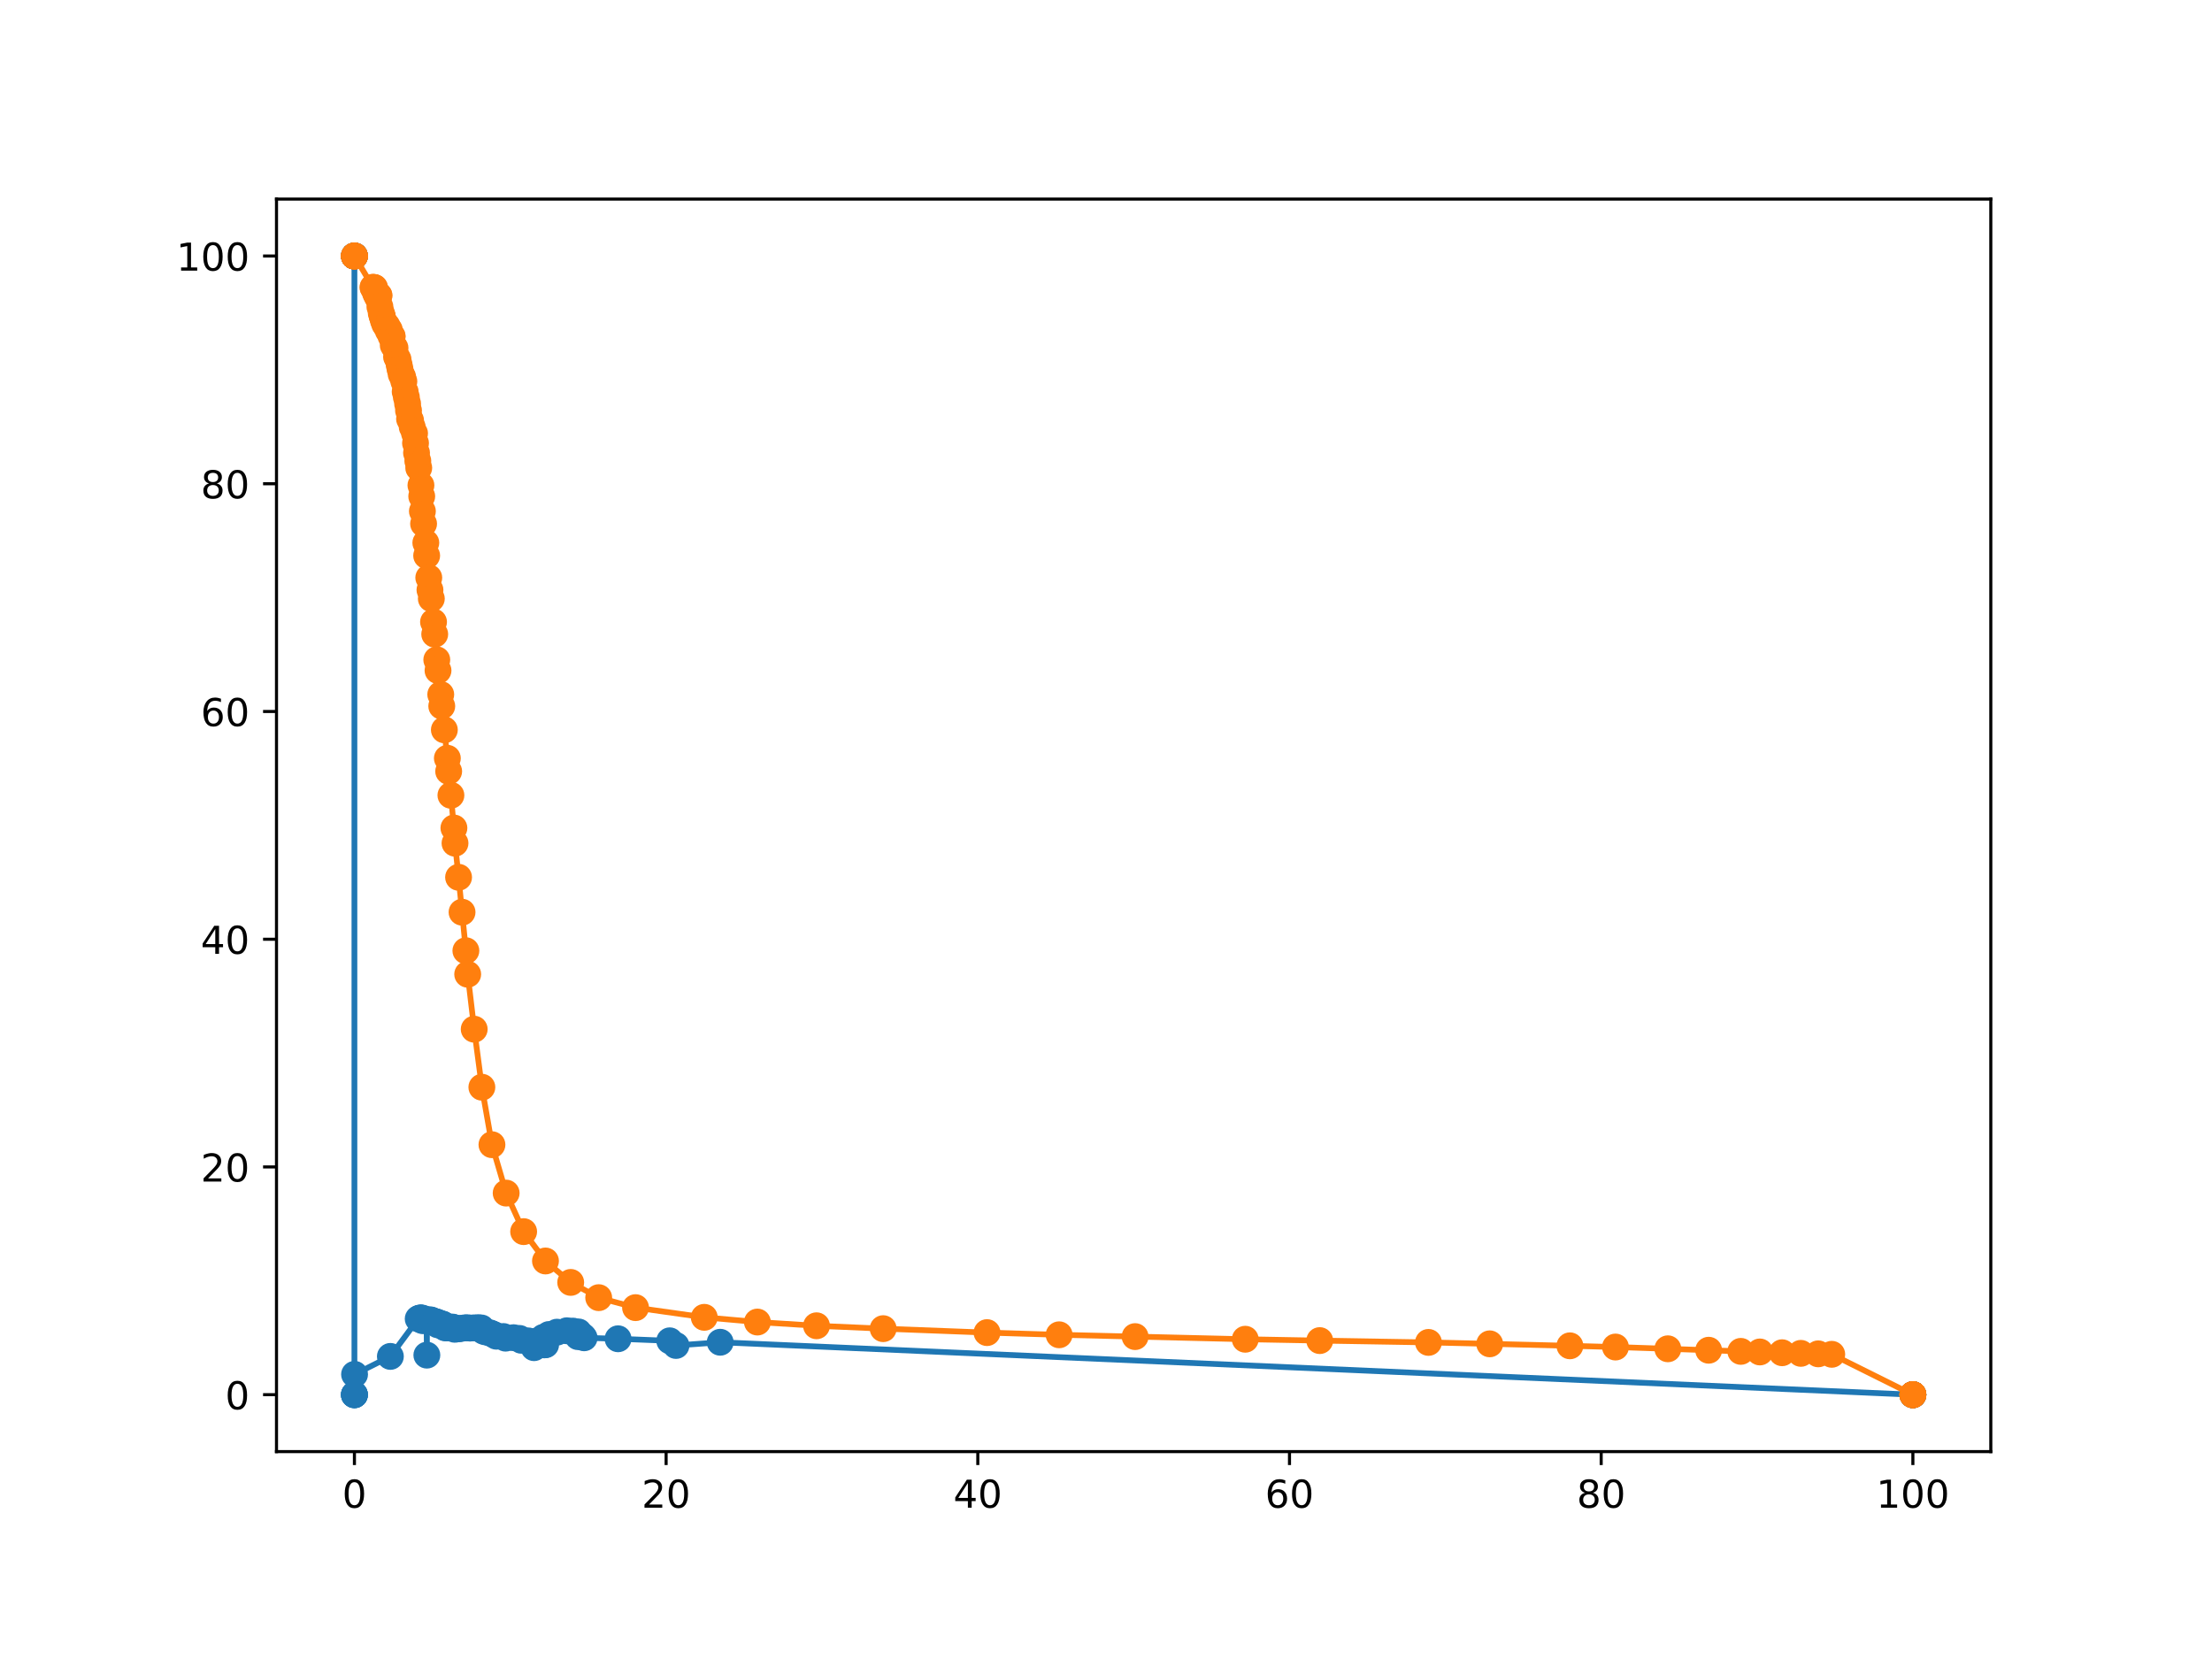<?xml version="1.0" encoding="utf-8" standalone="no"?>
<!DOCTYPE svg PUBLIC "-//W3C//DTD SVG 1.1//EN"
  "http://www.w3.org/Graphics/SVG/1.1/DTD/svg11.dtd">
<!-- Created with matplotlib (http://matplotlib.org/) -->
<svg height="432pt" version="1.1" viewBox="0 0 576 432" width="576pt" xmlns="http://www.w3.org/2000/svg" xmlns:xlink="http://www.w3.org/1999/xlink">
 <defs>
  <style type="text/css">
*{stroke-linecap:butt;stroke-linejoin:round;}
  </style>
 </defs>
 <g id="figure_1">
  <g id="patch_1">
   <path d="M 0 432 
L 576 432 
L 576 0 
L 0 0 
z
" style="fill:#ffffff;"/>
  </g>
  <g id="axes_1">
   <g id="patch_2">
    <path d="M 72 378 
L 518.4 378 
L 518.4 51.84 
L 72 51.84 
z
" style="fill:#ffffff;"/>
   </g>
   <g id="matplotlib.axis_1">
    <g id="xtick_1">
     <g id="line2d_1">
      <defs>
       <path d="M 0 0 
L 0 3.5 
" id="m89e34c9929" style="stroke:#000000;stroke-width:0.8;"/>
      </defs>
      <g>
       <use style="stroke:#000000;stroke-width:0.8;" x="92.291" xlink:href="#m89e34c9929" y="378"/>
      </g>
     </g>
     <g id="text_1">
      <!-- 0 -->
      <defs>
       <path d="M 31.781 66.406 
Q 24.172 66.406 20.328 58.906 
Q 16.5 51.422 16.5 36.375 
Q 16.5 21.391 20.328 13.891 
Q 24.172 6.391 31.781 6.391 
Q 39.453 6.391 43.281 13.891 
Q 47.125 21.391 47.125 36.375 
Q 47.125 51.422 43.281 58.906 
Q 39.453 66.406 31.781 66.406 
M 31.781 74.219 
Q 44.047 74.219 50.516 64.516 
Q 56.984 54.828 56.984 36.375 
Q 56.984 17.969 50.516 8.266 
Q 44.047 -1.422 31.781 -1.422 
Q 19.531 -1.422 13.062 8.266 
Q 6.594 17.969 6.594 36.375 
Q 6.594 54.828 13.062 64.516 
Q 19.531 74.219 31.781 74.219 
" id="DejaVuSans-30"/>
      </defs>
      <g transform="translate(89.11 392.598)scale(0.1 -0.1)">
       <use xlink:href="#DejaVuSans-30"/>
      </g>
     </g>
    </g>
    <g id="xtick_2">
     <g id="line2d_2">
      <g>
       <use style="stroke:#000000;stroke-width:0.8;" x="173.455" xlink:href="#m89e34c9929" y="378"/>
      </g>
     </g>
     <g id="text_2">
      <!-- 20 -->
      <defs>
       <path d="M 19.188 8.297 
L 53.609 8.297 
L 53.609 0 
L 7.328 0 
L 7.328 8.297 
Q 12.938 14.109 22.625 23.891 
Q 32.328 33.688 34.812 36.531 
Q 39.547 41.844 41.422 45.531 
Q 43.312 49.219 43.312 52.781 
Q 43.312 58.594 39.234 62.25 
Q 35.156 65.922 28.609 65.922 
Q 23.969 65.922 18.812 64.312 
Q 13.672 62.703 7.812 59.422 
L 7.812 69.391 
Q 13.766 71.781 18.938 73 
Q 24.125 74.219 28.422 74.219 
Q 39.75 74.219 46.484 68.547 
Q 53.219 62.891 53.219 53.422 
Q 53.219 48.922 51.531 44.891 
Q 49.859 40.875 45.406 35.406 
Q 44.188 33.984 37.641 27.219 
Q 31.109 20.453 19.188 8.297 
" id="DejaVuSans-32"/>
      </defs>
      <g transform="translate(167.092 392.598)scale(0.1 -0.1)">
       <use xlink:href="#DejaVuSans-32"/>
       <use x="63.623" xlink:href="#DejaVuSans-30"/>
      </g>
     </g>
    </g>
    <g id="xtick_3">
     <g id="line2d_3">
      <g>
       <use style="stroke:#000000;stroke-width:0.8;" x="254.618" xlink:href="#m89e34c9929" y="378"/>
      </g>
     </g>
     <g id="text_3">
      <!-- 40 -->
      <defs>
       <path d="M 37.797 64.312 
L 12.891 25.391 
L 37.797 25.391 
z
M 35.203 72.906 
L 47.609 72.906 
L 47.609 25.391 
L 58.016 25.391 
L 58.016 17.188 
L 47.609 17.188 
L 47.609 0 
L 37.797 0 
L 37.797 17.188 
L 4.891 17.188 
L 4.891 26.703 
z
" id="DejaVuSans-34"/>
      </defs>
      <g transform="translate(248.256 392.598)scale(0.1 -0.1)">
       <use xlink:href="#DejaVuSans-34"/>
       <use x="63.623" xlink:href="#DejaVuSans-30"/>
      </g>
     </g>
    </g>
    <g id="xtick_4">
     <g id="line2d_4">
      <g>
       <use style="stroke:#000000;stroke-width:0.8;" x="335.782" xlink:href="#m89e34c9929" y="378"/>
      </g>
     </g>
     <g id="text_4">
      <!-- 60 -->
      <defs>
       <path d="M 33.016 40.375 
Q 26.375 40.375 22.484 35.828 
Q 18.609 31.297 18.609 23.391 
Q 18.609 15.531 22.484 10.953 
Q 26.375 6.391 33.016 6.391 
Q 39.656 6.391 43.531 10.953 
Q 47.406 15.531 47.406 23.391 
Q 47.406 31.297 43.531 35.828 
Q 39.656 40.375 33.016 40.375 
M 52.594 71.297 
L 52.594 62.312 
Q 48.875 64.062 45.094 64.984 
Q 41.312 65.922 37.594 65.922 
Q 27.828 65.922 22.672 59.328 
Q 17.531 52.734 16.797 39.406 
Q 19.672 43.656 24.016 45.922 
Q 28.375 48.188 33.594 48.188 
Q 44.578 48.188 50.953 41.516 
Q 57.328 34.859 57.328 23.391 
Q 57.328 12.156 50.688 5.359 
Q 44.047 -1.422 33.016 -1.422 
Q 20.359 -1.422 13.672 8.266 
Q 6.984 17.969 6.984 36.375 
Q 6.984 53.656 15.188 63.938 
Q 23.391 74.219 37.203 74.219 
Q 40.922 74.219 44.703 73.484 
Q 48.484 72.75 52.594 71.297 
" id="DejaVuSans-36"/>
      </defs>
      <g transform="translate(329.419 392.598)scale(0.1 -0.1)">
       <use xlink:href="#DejaVuSans-36"/>
       <use x="63.623" xlink:href="#DejaVuSans-30"/>
      </g>
     </g>
    </g>
    <g id="xtick_5">
     <g id="line2d_5">
      <g>
       <use style="stroke:#000000;stroke-width:0.8;" x="416.945" xlink:href="#m89e34c9929" y="378"/>
      </g>
     </g>
     <g id="text_5">
      <!-- 80 -->
      <defs>
       <path d="M 31.781 34.625 
Q 24.75 34.625 20.719 30.859 
Q 16.703 27.094 16.703 20.516 
Q 16.703 13.922 20.719 10.156 
Q 24.75 6.391 31.781 6.391 
Q 38.812 6.391 42.859 10.172 
Q 46.922 13.969 46.922 20.516 
Q 46.922 27.094 42.891 30.859 
Q 38.875 34.625 31.781 34.625 
M 21.922 38.812 
Q 15.578 40.375 12.031 44.719 
Q 8.5 49.078 8.5 55.328 
Q 8.5 64.062 14.719 69.141 
Q 20.953 74.219 31.781 74.219 
Q 42.672 74.219 48.875 69.141 
Q 55.078 64.062 55.078 55.328 
Q 55.078 49.078 51.531 44.719 
Q 48 40.375 41.703 38.812 
Q 48.828 37.156 52.797 32.312 
Q 56.781 27.484 56.781 20.516 
Q 56.781 9.906 50.312 4.234 
Q 43.844 -1.422 31.781 -1.422 
Q 19.734 -1.422 13.25 4.234 
Q 6.781 9.906 6.781 20.516 
Q 6.781 27.484 10.781 32.312 
Q 14.797 37.156 21.922 38.812 
M 18.312 54.391 
Q 18.312 48.734 21.844 45.562 
Q 25.391 42.391 31.781 42.391 
Q 38.141 42.391 41.719 45.562 
Q 45.312 48.734 45.312 54.391 
Q 45.312 60.062 41.719 63.234 
Q 38.141 66.406 31.781 66.406 
Q 25.391 66.406 21.844 63.234 
Q 18.312 60.062 18.312 54.391 
" id="DejaVuSans-38"/>
      </defs>
      <g transform="translate(410.583 392.598)scale(0.1 -0.1)">
       <use xlink:href="#DejaVuSans-38"/>
       <use x="63.623" xlink:href="#DejaVuSans-30"/>
      </g>
     </g>
    </g>
    <g id="xtick_6">
     <g id="line2d_6">
      <g>
       <use style="stroke:#000000;stroke-width:0.8;" x="498.109" xlink:href="#m89e34c9929" y="378"/>
      </g>
     </g>
     <g id="text_6">
      <!-- 100 -->
      <defs>
       <path d="M 12.406 8.297 
L 28.516 8.297 
L 28.516 63.922 
L 10.984 60.406 
L 10.984 69.391 
L 28.422 72.906 
L 38.281 72.906 
L 38.281 8.297 
L 54.391 8.297 
L 54.391 0 
L 12.406 0 
z
" id="DejaVuSans-31"/>
      </defs>
      <g transform="translate(488.565 392.598)scale(0.1 -0.1)">
       <use xlink:href="#DejaVuSans-31"/>
       <use x="63.623" xlink:href="#DejaVuSans-30"/>
       <use x="127.246" xlink:href="#DejaVuSans-30"/>
      </g>
     </g>
    </g>
   </g>
   <g id="matplotlib.axis_2">
    <g id="ytick_1">
     <g id="line2d_7">
      <defs>
       <path d="M 0 0 
L -3.5 0 
" id="m8296d46da1" style="stroke:#000000;stroke-width:0.8;"/>
      </defs>
      <g>
       <use style="stroke:#000000;stroke-width:0.8;" x="72" xlink:href="#m8296d46da1" y="363.175"/>
      </g>
     </g>
     <g id="text_7">
      <!-- 0 -->
      <g transform="translate(58.638 366.974)scale(0.1 -0.1)">
       <use xlink:href="#DejaVuSans-30"/>
      </g>
     </g>
    </g>
    <g id="ytick_2">
     <g id="line2d_8">
      <g>
       <use style="stroke:#000000;stroke-width:0.8;" x="72" xlink:href="#m8296d46da1" y="303.873"/>
      </g>
     </g>
     <g id="text_8">
      <!-- 20 -->
      <g transform="translate(52.275 307.672)scale(0.1 -0.1)">
       <use xlink:href="#DejaVuSans-32"/>
       <use x="63.623" xlink:href="#DejaVuSans-30"/>
      </g>
     </g>
    </g>
    <g id="ytick_3">
     <g id="line2d_9">
      <g>
       <use style="stroke:#000000;stroke-width:0.8;" x="72" xlink:href="#m8296d46da1" y="244.571"/>
      </g>
     </g>
     <g id="text_9">
      <!-- 40 -->
      <g transform="translate(52.275 248.37)scale(0.1 -0.1)">
       <use xlink:href="#DejaVuSans-34"/>
       <use x="63.623" xlink:href="#DejaVuSans-30"/>
      </g>
     </g>
    </g>
    <g id="ytick_4">
     <g id="line2d_10">
      <g>
       <use style="stroke:#000000;stroke-width:0.8;" x="72" xlink:href="#m8296d46da1" y="185.269"/>
      </g>
     </g>
     <g id="text_10">
      <!-- 60 -->
      <g transform="translate(52.275 189.068)scale(0.1 -0.1)">
       <use xlink:href="#DejaVuSans-36"/>
       <use x="63.623" xlink:href="#DejaVuSans-30"/>
      </g>
     </g>
    </g>
    <g id="ytick_5">
     <g id="line2d_11">
      <g>
       <use style="stroke:#000000;stroke-width:0.8;" x="72" xlink:href="#m8296d46da1" y="125.967"/>
      </g>
     </g>
     <g id="text_11">
      <!-- 80 -->
      <g transform="translate(52.275 129.766)scale(0.1 -0.1)">
       <use xlink:href="#DejaVuSans-38"/>
       <use x="63.623" xlink:href="#DejaVuSans-30"/>
      </g>
     </g>
    </g>
    <g id="ytick_6">
     <g id="line2d_12">
      <g>
       <use style="stroke:#000000;stroke-width:0.8;" x="72" xlink:href="#m8296d46da1" y="66.665"/>
      </g>
     </g>
     <g id="text_12">
      <!-- 100 -->
      <g transform="translate(45.913 70.465)scale(0.1 -0.1)">
       <use xlink:href="#DejaVuSans-31"/>
       <use x="63.623" xlink:href="#DejaVuSans-30"/>
       <use x="127.246" xlink:href="#DejaVuSans-30"/>
      </g>
     </g>
    </g>
   </g>
   <g id="line2d_13">
    <path clip-path="url(#p505d217f50)" d="M 92.291 66.665 
L 92.291 66.665 
L 92.291 66.665 
L 92.291 66.665 
L 92.291 66.665 
L 92.291 66.665 
L 92.291 363.175 
L 92.291 363.175 
L 92.291 363.175 
L 92.291 363.175 
L 92.326 357.88 
L 101.653 353.205 
L 108.899 343.416 
L 109.177 343.279 
L 109.454 343.187 
L 109.593 343.245 
L 109.697 343.259 
L 109.905 343.646 
L 109.94 343.227 
L 109.94 343.433 
L 110.009 343.878 
L 110.182 343.529 
L 110.217 343.836 
L 110.633 343.631 
L 110.703 343.739 
L 111.015 343.601 
L 111.084 343.737 
L 111.153 352.874 
L 111.188 343.868 
L 111.465 343.763 
L 111.535 343.898 
L 111.985 343.709 
L 112.228 343.723 
L 112.297 343.854 
L 112.506 343.959 
L 112.679 344.024 
L 112.818 344.066 
L 113.095 344.076 
L 113.13 344.325 
L 113.407 344.363 
L 113.788 344.265 
L 113.892 344.373 
L 113.892 344.648 
L 114.031 344.984 
L 114.17 344.665 
L 114.586 344.795 
L 114.967 344.706 
L 115.141 344.812 
L 115.453 344.896 
L 115.522 345.116 
L 115.522 345.361 
L 115.661 345.534 
L 115.938 345.778 
L 116.112 345.421 
L 116.389 345.784 
L 117.013 345.659 
L 117.741 345.556 
L 118.088 345.664 
L 118.261 345.901 
L 118.4 346.139 
L 119.024 346.046 
L 119.614 345.977 
L 120.134 345.9 
L 121.035 345.771 
L 121.694 345.74 
L 122.387 345.835 
L 123.324 345.776 
L 124.468 345.718 
L 125.335 345.794 
L 125.577 346.151 
L 125.82 346.587 
L 126.375 346.806 
L 127.346 347.006 
L 128.005 347.253 
L 128.698 347.576 
L 129.253 347.946 
L 131.091 348.028 
L 131.645 348.454 
L 133.726 348.332 
L 135.286 348.527 
L 135.737 349.003 
L 137.54 349.165 
L 139.065 350.932 
L 139.412 349.288 
L 140.002 349.823 
L 140.14 350.296 
L 140.175 349.667 
L 140.418 349.088 
L 141.146 349.865 
L 141.458 348.246 
L 141.562 350.053 
L 141.701 350.206 
L 142.082 350.167 
L 142.949 347.502 
L 145.029 346.896 
L 147.595 346.527 
L 149.19 346.619 
L 150.508 348.06 
L 150.646 346.835 
L 150.82 347.477 
L 151.756 347.935 
L 152.103 348.356 
L 160.944 348.614 
L 174.398 349.145 
L 176.027 350.358 
L 187.539 349.52 
L 498.109 363.175 
L 498.109 363.175 
L 498.109 363.175 
L 498.109 363.175 
L 498.109 363.175 
L 498.109 363.175 
" style="fill:none;stroke:#1f77b4;stroke-linecap:square;stroke-width:1.5;"/>
    <defs>
     <path d="M 0 3 
C 0.796 3 1.559 2.684 2.121 2.121 
C 2.684 1.559 3 0.796 3 0 
C 3 -0.796 2.684 -1.559 2.121 -2.121 
C 1.559 -2.684 0.796 -3 0 -3 
C -0.796 -3 -1.559 -2.684 -2.121 -2.121 
C -2.684 -1.559 -3 -0.796 -3 0 
C -3 0.796 -2.684 1.559 -2.121 2.121 
C -1.559 2.684 -0.796 3 0 3 
z
" id="m6907e3cb6c" style="stroke:#1f77b4;"/>
    </defs>
    <g clip-path="url(#p505d217f50)">
     <use style="fill:#1f77b4;stroke:#1f77b4;" x="92.291" xlink:href="#m6907e3cb6c" y="66.665"/>
     <use style="fill:#1f77b4;stroke:#1f77b4;" x="92.291" xlink:href="#m6907e3cb6c" y="66.665"/>
     <use style="fill:#1f77b4;stroke:#1f77b4;" x="92.291" xlink:href="#m6907e3cb6c" y="66.665"/>
     <use style="fill:#1f77b4;stroke:#1f77b4;" x="92.291" xlink:href="#m6907e3cb6c" y="66.665"/>
     <use style="fill:#1f77b4;stroke:#1f77b4;" x="92.291" xlink:href="#m6907e3cb6c" y="66.665"/>
     <use style="fill:#1f77b4;stroke:#1f77b4;" x="92.291" xlink:href="#m6907e3cb6c" y="66.665"/>
     <use style="fill:#1f77b4;stroke:#1f77b4;" x="92.291" xlink:href="#m6907e3cb6c" y="363.175"/>
     <use style="fill:#1f77b4;stroke:#1f77b4;" x="92.291" xlink:href="#m6907e3cb6c" y="363.175"/>
     <use style="fill:#1f77b4;stroke:#1f77b4;" x="92.291" xlink:href="#m6907e3cb6c" y="363.175"/>
     <use style="fill:#1f77b4;stroke:#1f77b4;" x="92.291" xlink:href="#m6907e3cb6c" y="363.175"/>
     <use style="fill:#1f77b4;stroke:#1f77b4;" x="92.326" xlink:href="#m6907e3cb6c" y="357.88"/>
     <use style="fill:#1f77b4;stroke:#1f77b4;" x="101.653" xlink:href="#m6907e3cb6c" y="353.205"/>
     <use style="fill:#1f77b4;stroke:#1f77b4;" x="108.899" xlink:href="#m6907e3cb6c" y="343.416"/>
     <use style="fill:#1f77b4;stroke:#1f77b4;" x="109.177" xlink:href="#m6907e3cb6c" y="343.279"/>
     <use style="fill:#1f77b4;stroke:#1f77b4;" x="109.454" xlink:href="#m6907e3cb6c" y="343.187"/>
     <use style="fill:#1f77b4;stroke:#1f77b4;" x="109.593" xlink:href="#m6907e3cb6c" y="343.245"/>
     <use style="fill:#1f77b4;stroke:#1f77b4;" x="109.697" xlink:href="#m6907e3cb6c" y="343.259"/>
     <use style="fill:#1f77b4;stroke:#1f77b4;" x="109.905" xlink:href="#m6907e3cb6c" y="343.646"/>
     <use style="fill:#1f77b4;stroke:#1f77b4;" x="109.94" xlink:href="#m6907e3cb6c" y="343.227"/>
     <use style="fill:#1f77b4;stroke:#1f77b4;" x="109.94" xlink:href="#m6907e3cb6c" y="343.433"/>
     <use style="fill:#1f77b4;stroke:#1f77b4;" x="110.009" xlink:href="#m6907e3cb6c" y="343.878"/>
     <use style="fill:#1f77b4;stroke:#1f77b4;" x="110.182" xlink:href="#m6907e3cb6c" y="343.529"/>
     <use style="fill:#1f77b4;stroke:#1f77b4;" x="110.217" xlink:href="#m6907e3cb6c" y="343.836"/>
     <use style="fill:#1f77b4;stroke:#1f77b4;" x="110.633" xlink:href="#m6907e3cb6c" y="343.631"/>
     <use style="fill:#1f77b4;stroke:#1f77b4;" x="110.703" xlink:href="#m6907e3cb6c" y="343.739"/>
     <use style="fill:#1f77b4;stroke:#1f77b4;" x="111.015" xlink:href="#m6907e3cb6c" y="343.601"/>
     <use style="fill:#1f77b4;stroke:#1f77b4;" x="111.084" xlink:href="#m6907e3cb6c" y="343.737"/>
     <use style="fill:#1f77b4;stroke:#1f77b4;" x="111.153" xlink:href="#m6907e3cb6c" y="352.874"/>
     <use style="fill:#1f77b4;stroke:#1f77b4;" x="111.188" xlink:href="#m6907e3cb6c" y="343.868"/>
     <use style="fill:#1f77b4;stroke:#1f77b4;" x="111.465" xlink:href="#m6907e3cb6c" y="343.763"/>
     <use style="fill:#1f77b4;stroke:#1f77b4;" x="111.535" xlink:href="#m6907e3cb6c" y="343.898"/>
     <use style="fill:#1f77b4;stroke:#1f77b4;" x="111.985" xlink:href="#m6907e3cb6c" y="343.709"/>
     <use style="fill:#1f77b4;stroke:#1f77b4;" x="112.228" xlink:href="#m6907e3cb6c" y="343.723"/>
     <use style="fill:#1f77b4;stroke:#1f77b4;" x="112.297" xlink:href="#m6907e3cb6c" y="343.854"/>
     <use style="fill:#1f77b4;stroke:#1f77b4;" x="112.506" xlink:href="#m6907e3cb6c" y="343.959"/>
     <use style="fill:#1f77b4;stroke:#1f77b4;" x="112.679" xlink:href="#m6907e3cb6c" y="344.024"/>
     <use style="fill:#1f77b4;stroke:#1f77b4;" x="112.818" xlink:href="#m6907e3cb6c" y="344.066"/>
     <use style="fill:#1f77b4;stroke:#1f77b4;" x="113.095" xlink:href="#m6907e3cb6c" y="344.076"/>
     <use style="fill:#1f77b4;stroke:#1f77b4;" x="113.13" xlink:href="#m6907e3cb6c" y="344.325"/>
     <use style="fill:#1f77b4;stroke:#1f77b4;" x="113.407" xlink:href="#m6907e3cb6c" y="344.363"/>
     <use style="fill:#1f77b4;stroke:#1f77b4;" x="113.788" xlink:href="#m6907e3cb6c" y="344.265"/>
     <use style="fill:#1f77b4;stroke:#1f77b4;" x="113.892" xlink:href="#m6907e3cb6c" y="344.373"/>
     <use style="fill:#1f77b4;stroke:#1f77b4;" x="113.892" xlink:href="#m6907e3cb6c" y="344.648"/>
     <use style="fill:#1f77b4;stroke:#1f77b4;" x="114.031" xlink:href="#m6907e3cb6c" y="344.984"/>
     <use style="fill:#1f77b4;stroke:#1f77b4;" x="114.17" xlink:href="#m6907e3cb6c" y="344.665"/>
     <use style="fill:#1f77b4;stroke:#1f77b4;" x="114.586" xlink:href="#m6907e3cb6c" y="344.795"/>
     <use style="fill:#1f77b4;stroke:#1f77b4;" x="114.967" xlink:href="#m6907e3cb6c" y="344.706"/>
     <use style="fill:#1f77b4;stroke:#1f77b4;" x="115.141" xlink:href="#m6907e3cb6c" y="344.812"/>
     <use style="fill:#1f77b4;stroke:#1f77b4;" x="115.453" xlink:href="#m6907e3cb6c" y="344.896"/>
     <use style="fill:#1f77b4;stroke:#1f77b4;" x="115.522" xlink:href="#m6907e3cb6c" y="345.116"/>
     <use style="fill:#1f77b4;stroke:#1f77b4;" x="115.522" xlink:href="#m6907e3cb6c" y="345.361"/>
     <use style="fill:#1f77b4;stroke:#1f77b4;" x="115.661" xlink:href="#m6907e3cb6c" y="345.534"/>
     <use style="fill:#1f77b4;stroke:#1f77b4;" x="115.938" xlink:href="#m6907e3cb6c" y="345.778"/>
     <use style="fill:#1f77b4;stroke:#1f77b4;" x="116.112" xlink:href="#m6907e3cb6c" y="345.421"/>
     <use style="fill:#1f77b4;stroke:#1f77b4;" x="116.389" xlink:href="#m6907e3cb6c" y="345.784"/>
     <use style="fill:#1f77b4;stroke:#1f77b4;" x="117.013" xlink:href="#m6907e3cb6c" y="345.659"/>
     <use style="fill:#1f77b4;stroke:#1f77b4;" x="117.741" xlink:href="#m6907e3cb6c" y="345.556"/>
     <use style="fill:#1f77b4;stroke:#1f77b4;" x="118.088" xlink:href="#m6907e3cb6c" y="345.664"/>
     <use style="fill:#1f77b4;stroke:#1f77b4;" x="118.261" xlink:href="#m6907e3cb6c" y="345.901"/>
     <use style="fill:#1f77b4;stroke:#1f77b4;" x="118.4" xlink:href="#m6907e3cb6c" y="346.139"/>
     <use style="fill:#1f77b4;stroke:#1f77b4;" x="119.024" xlink:href="#m6907e3cb6c" y="346.046"/>
     <use style="fill:#1f77b4;stroke:#1f77b4;" x="119.614" xlink:href="#m6907e3cb6c" y="345.977"/>
     <use style="fill:#1f77b4;stroke:#1f77b4;" x="120.134" xlink:href="#m6907e3cb6c" y="345.9"/>
     <use style="fill:#1f77b4;stroke:#1f77b4;" x="121.035" xlink:href="#m6907e3cb6c" y="345.771"/>
     <use style="fill:#1f77b4;stroke:#1f77b4;" x="121.694" xlink:href="#m6907e3cb6c" y="345.74"/>
     <use style="fill:#1f77b4;stroke:#1f77b4;" x="122.387" xlink:href="#m6907e3cb6c" y="345.835"/>
     <use style="fill:#1f77b4;stroke:#1f77b4;" x="123.324" xlink:href="#m6907e3cb6c" y="345.776"/>
     <use style="fill:#1f77b4;stroke:#1f77b4;" x="124.468" xlink:href="#m6907e3cb6c" y="345.718"/>
     <use style="fill:#1f77b4;stroke:#1f77b4;" x="125.335" xlink:href="#m6907e3cb6c" y="345.794"/>
     <use style="fill:#1f77b4;stroke:#1f77b4;" x="125.577" xlink:href="#m6907e3cb6c" y="346.151"/>
     <use style="fill:#1f77b4;stroke:#1f77b4;" x="125.82" xlink:href="#m6907e3cb6c" y="346.587"/>
     <use style="fill:#1f77b4;stroke:#1f77b4;" x="126.375" xlink:href="#m6907e3cb6c" y="346.806"/>
     <use style="fill:#1f77b4;stroke:#1f77b4;" x="127.346" xlink:href="#m6907e3cb6c" y="347.006"/>
     <use style="fill:#1f77b4;stroke:#1f77b4;" x="128.005" xlink:href="#m6907e3cb6c" y="347.253"/>
     <use style="fill:#1f77b4;stroke:#1f77b4;" x="128.698" xlink:href="#m6907e3cb6c" y="347.576"/>
     <use style="fill:#1f77b4;stroke:#1f77b4;" x="129.253" xlink:href="#m6907e3cb6c" y="347.946"/>
     <use style="fill:#1f77b4;stroke:#1f77b4;" x="131.091" xlink:href="#m6907e3cb6c" y="348.028"/>
     <use style="fill:#1f77b4;stroke:#1f77b4;" x="131.645" xlink:href="#m6907e3cb6c" y="348.454"/>
     <use style="fill:#1f77b4;stroke:#1f77b4;" x="133.726" xlink:href="#m6907e3cb6c" y="348.332"/>
     <use style="fill:#1f77b4;stroke:#1f77b4;" x="135.286" xlink:href="#m6907e3cb6c" y="348.527"/>
     <use style="fill:#1f77b4;stroke:#1f77b4;" x="135.737" xlink:href="#m6907e3cb6c" y="349.003"/>
     <use style="fill:#1f77b4;stroke:#1f77b4;" x="137.54" xlink:href="#m6907e3cb6c" y="349.165"/>
     <use style="fill:#1f77b4;stroke:#1f77b4;" x="139.065" xlink:href="#m6907e3cb6c" y="350.932"/>
     <use style="fill:#1f77b4;stroke:#1f77b4;" x="139.412" xlink:href="#m6907e3cb6c" y="349.288"/>
     <use style="fill:#1f77b4;stroke:#1f77b4;" x="140.002" xlink:href="#m6907e3cb6c" y="349.823"/>
     <use style="fill:#1f77b4;stroke:#1f77b4;" x="140.14" xlink:href="#m6907e3cb6c" y="350.296"/>
     <use style="fill:#1f77b4;stroke:#1f77b4;" x="140.175" xlink:href="#m6907e3cb6c" y="349.667"/>
     <use style="fill:#1f77b4;stroke:#1f77b4;" x="140.418" xlink:href="#m6907e3cb6c" y="349.088"/>
     <use style="fill:#1f77b4;stroke:#1f77b4;" x="141.146" xlink:href="#m6907e3cb6c" y="349.865"/>
     <use style="fill:#1f77b4;stroke:#1f77b4;" x="141.458" xlink:href="#m6907e3cb6c" y="348.246"/>
     <use style="fill:#1f77b4;stroke:#1f77b4;" x="141.562" xlink:href="#m6907e3cb6c" y="350.053"/>
     <use style="fill:#1f77b4;stroke:#1f77b4;" x="141.701" xlink:href="#m6907e3cb6c" y="350.206"/>
     <use style="fill:#1f77b4;stroke:#1f77b4;" x="142.082" xlink:href="#m6907e3cb6c" y="350.167"/>
     <use style="fill:#1f77b4;stroke:#1f77b4;" x="142.949" xlink:href="#m6907e3cb6c" y="347.502"/>
     <use style="fill:#1f77b4;stroke:#1f77b4;" x="145.029" xlink:href="#m6907e3cb6c" y="346.896"/>
     <use style="fill:#1f77b4;stroke:#1f77b4;" x="147.595" xlink:href="#m6907e3cb6c" y="346.527"/>
     <use style="fill:#1f77b4;stroke:#1f77b4;" x="149.19" xlink:href="#m6907e3cb6c" y="346.619"/>
     <use style="fill:#1f77b4;stroke:#1f77b4;" x="150.508" xlink:href="#m6907e3cb6c" y="348.06"/>
     <use style="fill:#1f77b4;stroke:#1f77b4;" x="150.646" xlink:href="#m6907e3cb6c" y="346.835"/>
     <use style="fill:#1f77b4;stroke:#1f77b4;" x="150.82" xlink:href="#m6907e3cb6c" y="347.477"/>
     <use style="fill:#1f77b4;stroke:#1f77b4;" x="151.756" xlink:href="#m6907e3cb6c" y="347.935"/>
     <use style="fill:#1f77b4;stroke:#1f77b4;" x="152.103" xlink:href="#m6907e3cb6c" y="348.356"/>
     <use style="fill:#1f77b4;stroke:#1f77b4;" x="160.944" xlink:href="#m6907e3cb6c" y="348.614"/>
     <use style="fill:#1f77b4;stroke:#1f77b4;" x="174.398" xlink:href="#m6907e3cb6c" y="349.145"/>
     <use style="fill:#1f77b4;stroke:#1f77b4;" x="176.027" xlink:href="#m6907e3cb6c" y="350.358"/>
     <use style="fill:#1f77b4;stroke:#1f77b4;" x="187.539" xlink:href="#m6907e3cb6c" y="349.52"/>
     <use style="fill:#1f77b4;stroke:#1f77b4;" x="498.109" xlink:href="#m6907e3cb6c" y="363.175"/>
     <use style="fill:#1f77b4;stroke:#1f77b4;" x="498.109" xlink:href="#m6907e3cb6c" y="363.175"/>
     <use style="fill:#1f77b4;stroke:#1f77b4;" x="498.109" xlink:href="#m6907e3cb6c" y="363.175"/>
     <use style="fill:#1f77b4;stroke:#1f77b4;" x="498.109" xlink:href="#m6907e3cb6c" y="363.175"/>
     <use style="fill:#1f77b4;stroke:#1f77b4;" x="498.109" xlink:href="#m6907e3cb6c" y="363.175"/>
     <use style="fill:#1f77b4;stroke:#1f77b4;" x="498.109" xlink:href="#m6907e3cb6c" y="363.175"/>
    </g>
   </g>
   <g id="line2d_14">
    <path clip-path="url(#p505d217f50)" d="M 92.291 66.665 
L 92.291 66.665 
L 92.291 66.665 
L 92.291 66.665 
L 92.291 66.665 
L 97.151 74.826 
L 97.151 74.826 
L 97.507 74.902 
L 97.507 74.902 
L 97.77 76.269 
L 98.103 76.831 
L 98.103 76.831 
L 98.355 77.467 
L 98.676 76.943 
L 98.676 76.943 
L 98.928 79.876 
L 99.272 81.468 
L 99.513 82.271 
L 99.513 82.271 
L 99.799 83.328 
L 100.12 84.227 
L 100.43 84.707 
L 100.43 84.707 
L 100.739 84.796 
L 101.106 86.12 
L 101.381 85.897 
L 101.817 87.56 
L 102.103 87.592 
L 102.103 87.592 
L 102.401 89.903 
L 102.86 90.611 
L 103.261 92.928 
L 103.651 93.596 
L 103.926 94.942 
L 104.155 96.084 
L 104.465 97.442 
L 104.843 98.132 
L 105.164 99.324 
L 105.508 102.002 
L 105.817 103.426 
L 106.138 105.118 
L 106.379 106.909 
L 106.643 109.082 
L 106.906 109.45 
L 107.342 111.19 
L 107.95 112.846 
L 108.202 115.399 
L 108.465 117.938 
L 108.798 120.024 
L 109.039 121.838 
L 109.612 126.375 
L 109.818 129.241 
L 109.99 133.119 
L 110.3 136.39 
L 110.884 141.34 
L 111.102 144.687 
L 111.652 150.429 
L 111.962 153.615 
L 112.317 155.891 
L 112.89 161.956 
L 113.2 165.14 
L 113.738 171.809 
L 114.059 174.604 
L 114.77 180.843 
L 115.034 183.877 
L 115.71 190.048 
L 116.49 197.453 
L 116.833 200.856 
L 117.418 207.087 
L 118.198 215.606 
L 118.484 219.571 
L 119.413 228.444 
L 120.318 237.531 
L 121.316 247.566 
L 121.786 253.686 
L 123.482 267.999 
L 125.477 283.108 
L 128.102 298.08 
L 131.804 310.68 
L 136.355 320.714 
L 142.041 328.356 
L 148.609 333.937 
L 155.9 337.908 
L 165.495 340.506 
L 183.389 343.03 
L 197.225 344.259 
L 212.62 345.23 
L 229.975 345.98 
L 257.016 347.008 
L 275.793 347.578 
L 295.578 348.049 
L 324.259 348.735 
L 343.655 349.089 
L 371.969 349.561 
L 387.914 349.931 
L 408.8 350.447 
L 420.664 350.766 
L 434.305 351.223 
L 444.932 351.598 
L 453.3 351.895 
L 458.263 352.048 
L 464.052 352.25 
L 468.935 352.41 
L 473.463 352.536 
L 476.983 352.658 
L 498.109 363.175 
L 498.109 363.175 
L 498.109 363.175 
L 498.109 363.175 
L 498.109 363.175 
" style="fill:none;stroke:#ff7f0e;stroke-linecap:square;stroke-width:1.5;"/>
    <defs>
     <path d="M 0 3 
C 0.796 3 1.559 2.684 2.121 2.121 
C 2.684 1.559 3 0.796 3 0 
C 3 -0.796 2.684 -1.559 2.121 -2.121 
C 1.559 -2.684 0.796 -3 0 -3 
C -0.796 -3 -1.559 -2.684 -2.121 -2.121 
C -2.684 -1.559 -3 -0.796 -3 0 
C -3 0.796 -2.684 1.559 -2.121 2.121 
C -1.559 2.684 -0.796 3 0 3 
z
" id="mc9e17bd5b4" style="stroke:#ff7f0e;"/>
    </defs>
    <g clip-path="url(#p505d217f50)">
     <use style="fill:#ff7f0e;stroke:#ff7f0e;" x="92.291" xlink:href="#mc9e17bd5b4" y="66.665"/>
     <use style="fill:#ff7f0e;stroke:#ff7f0e;" x="92.291" xlink:href="#mc9e17bd5b4" y="66.665"/>
     <use style="fill:#ff7f0e;stroke:#ff7f0e;" x="92.291" xlink:href="#mc9e17bd5b4" y="66.665"/>
     <use style="fill:#ff7f0e;stroke:#ff7f0e;" x="92.291" xlink:href="#mc9e17bd5b4" y="66.665"/>
     <use style="fill:#ff7f0e;stroke:#ff7f0e;" x="92.291" xlink:href="#mc9e17bd5b4" y="66.665"/>
     <use style="fill:#ff7f0e;stroke:#ff7f0e;" x="97.151" xlink:href="#mc9e17bd5b4" y="74.826"/>
     <use style="fill:#ff7f0e;stroke:#ff7f0e;" x="97.151" xlink:href="#mc9e17bd5b4" y="74.826"/>
     <use style="fill:#ff7f0e;stroke:#ff7f0e;" x="97.507" xlink:href="#mc9e17bd5b4" y="74.902"/>
     <use style="fill:#ff7f0e;stroke:#ff7f0e;" x="97.507" xlink:href="#mc9e17bd5b4" y="74.902"/>
     <use style="fill:#ff7f0e;stroke:#ff7f0e;" x="97.77" xlink:href="#mc9e17bd5b4" y="76.269"/>
     <use style="fill:#ff7f0e;stroke:#ff7f0e;" x="98.103" xlink:href="#mc9e17bd5b4" y="76.831"/>
     <use style="fill:#ff7f0e;stroke:#ff7f0e;" x="98.103" xlink:href="#mc9e17bd5b4" y="76.831"/>
     <use style="fill:#ff7f0e;stroke:#ff7f0e;" x="98.355" xlink:href="#mc9e17bd5b4" y="77.467"/>
     <use style="fill:#ff7f0e;stroke:#ff7f0e;" x="98.676" xlink:href="#mc9e17bd5b4" y="76.943"/>
     <use style="fill:#ff7f0e;stroke:#ff7f0e;" x="98.676" xlink:href="#mc9e17bd5b4" y="76.943"/>
     <use style="fill:#ff7f0e;stroke:#ff7f0e;" x="98.928" xlink:href="#mc9e17bd5b4" y="79.876"/>
     <use style="fill:#ff7f0e;stroke:#ff7f0e;" x="99.272" xlink:href="#mc9e17bd5b4" y="81.468"/>
     <use style="fill:#ff7f0e;stroke:#ff7f0e;" x="99.513" xlink:href="#mc9e17bd5b4" y="82.271"/>
     <use style="fill:#ff7f0e;stroke:#ff7f0e;" x="99.513" xlink:href="#mc9e17bd5b4" y="82.271"/>
     <use style="fill:#ff7f0e;stroke:#ff7f0e;" x="99.799" xlink:href="#mc9e17bd5b4" y="83.328"/>
     <use style="fill:#ff7f0e;stroke:#ff7f0e;" x="100.12" xlink:href="#mc9e17bd5b4" y="84.227"/>
     <use style="fill:#ff7f0e;stroke:#ff7f0e;" x="100.43" xlink:href="#mc9e17bd5b4" y="84.707"/>
     <use style="fill:#ff7f0e;stroke:#ff7f0e;" x="100.43" xlink:href="#mc9e17bd5b4" y="84.707"/>
     <use style="fill:#ff7f0e;stroke:#ff7f0e;" x="100.739" xlink:href="#mc9e17bd5b4" y="84.796"/>
     <use style="fill:#ff7f0e;stroke:#ff7f0e;" x="101.106" xlink:href="#mc9e17bd5b4" y="86.12"/>
     <use style="fill:#ff7f0e;stroke:#ff7f0e;" x="101.381" xlink:href="#mc9e17bd5b4" y="85.897"/>
     <use style="fill:#ff7f0e;stroke:#ff7f0e;" x="101.817" xlink:href="#mc9e17bd5b4" y="87.56"/>
     <use style="fill:#ff7f0e;stroke:#ff7f0e;" x="102.103" xlink:href="#mc9e17bd5b4" y="87.592"/>
     <use style="fill:#ff7f0e;stroke:#ff7f0e;" x="102.103" xlink:href="#mc9e17bd5b4" y="87.592"/>
     <use style="fill:#ff7f0e;stroke:#ff7f0e;" x="102.401" xlink:href="#mc9e17bd5b4" y="89.903"/>
     <use style="fill:#ff7f0e;stroke:#ff7f0e;" x="102.86" xlink:href="#mc9e17bd5b4" y="90.611"/>
     <use style="fill:#ff7f0e;stroke:#ff7f0e;" x="103.261" xlink:href="#mc9e17bd5b4" y="92.928"/>
     <use style="fill:#ff7f0e;stroke:#ff7f0e;" x="103.651" xlink:href="#mc9e17bd5b4" y="93.596"/>
     <use style="fill:#ff7f0e;stroke:#ff7f0e;" x="103.926" xlink:href="#mc9e17bd5b4" y="94.942"/>
     <use style="fill:#ff7f0e;stroke:#ff7f0e;" x="104.155" xlink:href="#mc9e17bd5b4" y="96.084"/>
     <use style="fill:#ff7f0e;stroke:#ff7f0e;" x="104.465" xlink:href="#mc9e17bd5b4" y="97.442"/>
     <use style="fill:#ff7f0e;stroke:#ff7f0e;" x="104.843" xlink:href="#mc9e17bd5b4" y="98.132"/>
     <use style="fill:#ff7f0e;stroke:#ff7f0e;" x="105.164" xlink:href="#mc9e17bd5b4" y="99.324"/>
     <use style="fill:#ff7f0e;stroke:#ff7f0e;" x="105.508" xlink:href="#mc9e17bd5b4" y="102.002"/>
     <use style="fill:#ff7f0e;stroke:#ff7f0e;" x="105.817" xlink:href="#mc9e17bd5b4" y="103.426"/>
     <use style="fill:#ff7f0e;stroke:#ff7f0e;" x="106.138" xlink:href="#mc9e17bd5b4" y="105.118"/>
     <use style="fill:#ff7f0e;stroke:#ff7f0e;" x="106.379" xlink:href="#mc9e17bd5b4" y="106.909"/>
     <use style="fill:#ff7f0e;stroke:#ff7f0e;" x="106.643" xlink:href="#mc9e17bd5b4" y="109.082"/>
     <use style="fill:#ff7f0e;stroke:#ff7f0e;" x="106.906" xlink:href="#mc9e17bd5b4" y="109.45"/>
     <use style="fill:#ff7f0e;stroke:#ff7f0e;" x="107.342" xlink:href="#mc9e17bd5b4" y="111.19"/>
     <use style="fill:#ff7f0e;stroke:#ff7f0e;" x="107.95" xlink:href="#mc9e17bd5b4" y="112.846"/>
     <use style="fill:#ff7f0e;stroke:#ff7f0e;" x="108.202" xlink:href="#mc9e17bd5b4" y="115.399"/>
     <use style="fill:#ff7f0e;stroke:#ff7f0e;" x="108.465" xlink:href="#mc9e17bd5b4" y="117.938"/>
     <use style="fill:#ff7f0e;stroke:#ff7f0e;" x="108.798" xlink:href="#mc9e17bd5b4" y="120.024"/>
     <use style="fill:#ff7f0e;stroke:#ff7f0e;" x="109.039" xlink:href="#mc9e17bd5b4" y="121.838"/>
     <use style="fill:#ff7f0e;stroke:#ff7f0e;" x="109.612" xlink:href="#mc9e17bd5b4" y="126.375"/>
     <use style="fill:#ff7f0e;stroke:#ff7f0e;" x="109.818" xlink:href="#mc9e17bd5b4" y="129.241"/>
     <use style="fill:#ff7f0e;stroke:#ff7f0e;" x="109.99" xlink:href="#mc9e17bd5b4" y="133.119"/>
     <use style="fill:#ff7f0e;stroke:#ff7f0e;" x="110.3" xlink:href="#mc9e17bd5b4" y="136.39"/>
     <use style="fill:#ff7f0e;stroke:#ff7f0e;" x="110.884" xlink:href="#mc9e17bd5b4" y="141.34"/>
     <use style="fill:#ff7f0e;stroke:#ff7f0e;" x="111.102" xlink:href="#mc9e17bd5b4" y="144.687"/>
     <use style="fill:#ff7f0e;stroke:#ff7f0e;" x="111.652" xlink:href="#mc9e17bd5b4" y="150.429"/>
     <use style="fill:#ff7f0e;stroke:#ff7f0e;" x="111.962" xlink:href="#mc9e17bd5b4" y="153.615"/>
     <use style="fill:#ff7f0e;stroke:#ff7f0e;" x="112.317" xlink:href="#mc9e17bd5b4" y="155.891"/>
     <use style="fill:#ff7f0e;stroke:#ff7f0e;" x="112.89" xlink:href="#mc9e17bd5b4" y="161.956"/>
     <use style="fill:#ff7f0e;stroke:#ff7f0e;" x="113.2" xlink:href="#mc9e17bd5b4" y="165.14"/>
     <use style="fill:#ff7f0e;stroke:#ff7f0e;" x="113.738" xlink:href="#mc9e17bd5b4" y="171.809"/>
     <use style="fill:#ff7f0e;stroke:#ff7f0e;" x="114.059" xlink:href="#mc9e17bd5b4" y="174.604"/>
     <use style="fill:#ff7f0e;stroke:#ff7f0e;" x="114.77" xlink:href="#mc9e17bd5b4" y="180.843"/>
     <use style="fill:#ff7f0e;stroke:#ff7f0e;" x="115.034" xlink:href="#mc9e17bd5b4" y="183.877"/>
     <use style="fill:#ff7f0e;stroke:#ff7f0e;" x="115.71" xlink:href="#mc9e17bd5b4" y="190.048"/>
     <use style="fill:#ff7f0e;stroke:#ff7f0e;" x="116.49" xlink:href="#mc9e17bd5b4" y="197.453"/>
     <use style="fill:#ff7f0e;stroke:#ff7f0e;" x="116.833" xlink:href="#mc9e17bd5b4" y="200.856"/>
     <use style="fill:#ff7f0e;stroke:#ff7f0e;" x="117.418" xlink:href="#mc9e17bd5b4" y="207.087"/>
     <use style="fill:#ff7f0e;stroke:#ff7f0e;" x="118.198" xlink:href="#mc9e17bd5b4" y="215.606"/>
     <use style="fill:#ff7f0e;stroke:#ff7f0e;" x="118.484" xlink:href="#mc9e17bd5b4" y="219.571"/>
     <use style="fill:#ff7f0e;stroke:#ff7f0e;" x="119.413" xlink:href="#mc9e17bd5b4" y="228.444"/>
     <use style="fill:#ff7f0e;stroke:#ff7f0e;" x="120.318" xlink:href="#mc9e17bd5b4" y="237.531"/>
     <use style="fill:#ff7f0e;stroke:#ff7f0e;" x="121.316" xlink:href="#mc9e17bd5b4" y="247.566"/>
     <use style="fill:#ff7f0e;stroke:#ff7f0e;" x="121.786" xlink:href="#mc9e17bd5b4" y="253.686"/>
     <use style="fill:#ff7f0e;stroke:#ff7f0e;" x="123.482" xlink:href="#mc9e17bd5b4" y="267.999"/>
     <use style="fill:#ff7f0e;stroke:#ff7f0e;" x="125.477" xlink:href="#mc9e17bd5b4" y="283.108"/>
     <use style="fill:#ff7f0e;stroke:#ff7f0e;" x="128.102" xlink:href="#mc9e17bd5b4" y="298.08"/>
     <use style="fill:#ff7f0e;stroke:#ff7f0e;" x="131.804" xlink:href="#mc9e17bd5b4" y="310.68"/>
     <use style="fill:#ff7f0e;stroke:#ff7f0e;" x="136.355" xlink:href="#mc9e17bd5b4" y="320.714"/>
     <use style="fill:#ff7f0e;stroke:#ff7f0e;" x="142.041" xlink:href="#mc9e17bd5b4" y="328.356"/>
     <use style="fill:#ff7f0e;stroke:#ff7f0e;" x="148.609" xlink:href="#mc9e17bd5b4" y="333.937"/>
     <use style="fill:#ff7f0e;stroke:#ff7f0e;" x="155.9" xlink:href="#mc9e17bd5b4" y="337.908"/>
     <use style="fill:#ff7f0e;stroke:#ff7f0e;" x="165.495" xlink:href="#mc9e17bd5b4" y="340.506"/>
     <use style="fill:#ff7f0e;stroke:#ff7f0e;" x="183.389" xlink:href="#mc9e17bd5b4" y="343.03"/>
     <use style="fill:#ff7f0e;stroke:#ff7f0e;" x="197.225" xlink:href="#mc9e17bd5b4" y="344.259"/>
     <use style="fill:#ff7f0e;stroke:#ff7f0e;" x="212.62" xlink:href="#mc9e17bd5b4" y="345.23"/>
     <use style="fill:#ff7f0e;stroke:#ff7f0e;" x="229.975" xlink:href="#mc9e17bd5b4" y="345.98"/>
     <use style="fill:#ff7f0e;stroke:#ff7f0e;" x="257.016" xlink:href="#mc9e17bd5b4" y="347.008"/>
     <use style="fill:#ff7f0e;stroke:#ff7f0e;" x="275.793" xlink:href="#mc9e17bd5b4" y="347.578"/>
     <use style="fill:#ff7f0e;stroke:#ff7f0e;" x="295.578" xlink:href="#mc9e17bd5b4" y="348.049"/>
     <use style="fill:#ff7f0e;stroke:#ff7f0e;" x="324.259" xlink:href="#mc9e17bd5b4" y="348.735"/>
     <use style="fill:#ff7f0e;stroke:#ff7f0e;" x="343.655" xlink:href="#mc9e17bd5b4" y="349.089"/>
     <use style="fill:#ff7f0e;stroke:#ff7f0e;" x="371.969" xlink:href="#mc9e17bd5b4" y="349.561"/>
     <use style="fill:#ff7f0e;stroke:#ff7f0e;" x="387.914" xlink:href="#mc9e17bd5b4" y="349.931"/>
     <use style="fill:#ff7f0e;stroke:#ff7f0e;" x="408.8" xlink:href="#mc9e17bd5b4" y="350.447"/>
     <use style="fill:#ff7f0e;stroke:#ff7f0e;" x="420.664" xlink:href="#mc9e17bd5b4" y="350.766"/>
     <use style="fill:#ff7f0e;stroke:#ff7f0e;" x="434.305" xlink:href="#mc9e17bd5b4" y="351.223"/>
     <use style="fill:#ff7f0e;stroke:#ff7f0e;" x="444.932" xlink:href="#mc9e17bd5b4" y="351.598"/>
     <use style="fill:#ff7f0e;stroke:#ff7f0e;" x="453.3" xlink:href="#mc9e17bd5b4" y="351.895"/>
     <use style="fill:#ff7f0e;stroke:#ff7f0e;" x="458.263" xlink:href="#mc9e17bd5b4" y="352.048"/>
     <use style="fill:#ff7f0e;stroke:#ff7f0e;" x="464.052" xlink:href="#mc9e17bd5b4" y="352.25"/>
     <use style="fill:#ff7f0e;stroke:#ff7f0e;" x="468.935" xlink:href="#mc9e17bd5b4" y="352.41"/>
     <use style="fill:#ff7f0e;stroke:#ff7f0e;" x="473.463" xlink:href="#mc9e17bd5b4" y="352.536"/>
     <use style="fill:#ff7f0e;stroke:#ff7f0e;" x="476.983" xlink:href="#mc9e17bd5b4" y="352.658"/>
     <use style="fill:#ff7f0e;stroke:#ff7f0e;" x="498.109" xlink:href="#mc9e17bd5b4" y="363.175"/>
     <use style="fill:#ff7f0e;stroke:#ff7f0e;" x="498.109" xlink:href="#mc9e17bd5b4" y="363.175"/>
     <use style="fill:#ff7f0e;stroke:#ff7f0e;" x="498.109" xlink:href="#mc9e17bd5b4" y="363.175"/>
     <use style="fill:#ff7f0e;stroke:#ff7f0e;" x="498.109" xlink:href="#mc9e17bd5b4" y="363.175"/>
     <use style="fill:#ff7f0e;stroke:#ff7f0e;" x="498.109" xlink:href="#mc9e17bd5b4" y="363.175"/>
    </g>
   </g>
   <g id="patch_3">
    <path d="M 72 378 
L 72 51.84 
" style="fill:none;stroke:#000000;stroke-linecap:square;stroke-linejoin:miter;stroke-width:0.8;"/>
   </g>
   <g id="patch_4">
    <path d="M 518.4 378 
L 518.4 51.84 
" style="fill:none;stroke:#000000;stroke-linecap:square;stroke-linejoin:miter;stroke-width:0.8;"/>
   </g>
   <g id="patch_5">
    <path d="M 72 378 
L 518.4 378 
" style="fill:none;stroke:#000000;stroke-linecap:square;stroke-linejoin:miter;stroke-width:0.8;"/>
   </g>
   <g id="patch_6">
    <path d="M 72 51.84 
L 518.4 51.84 
" style="fill:none;stroke:#000000;stroke-linecap:square;stroke-linejoin:miter;stroke-width:0.8;"/>
   </g>
  </g>
 </g>
 <defs>
  <clipPath id="p505d217f50">
   <rect height="326.16" width="446.4" x="72" y="51.84"/>
  </clipPath>
 </defs>
</svg>
